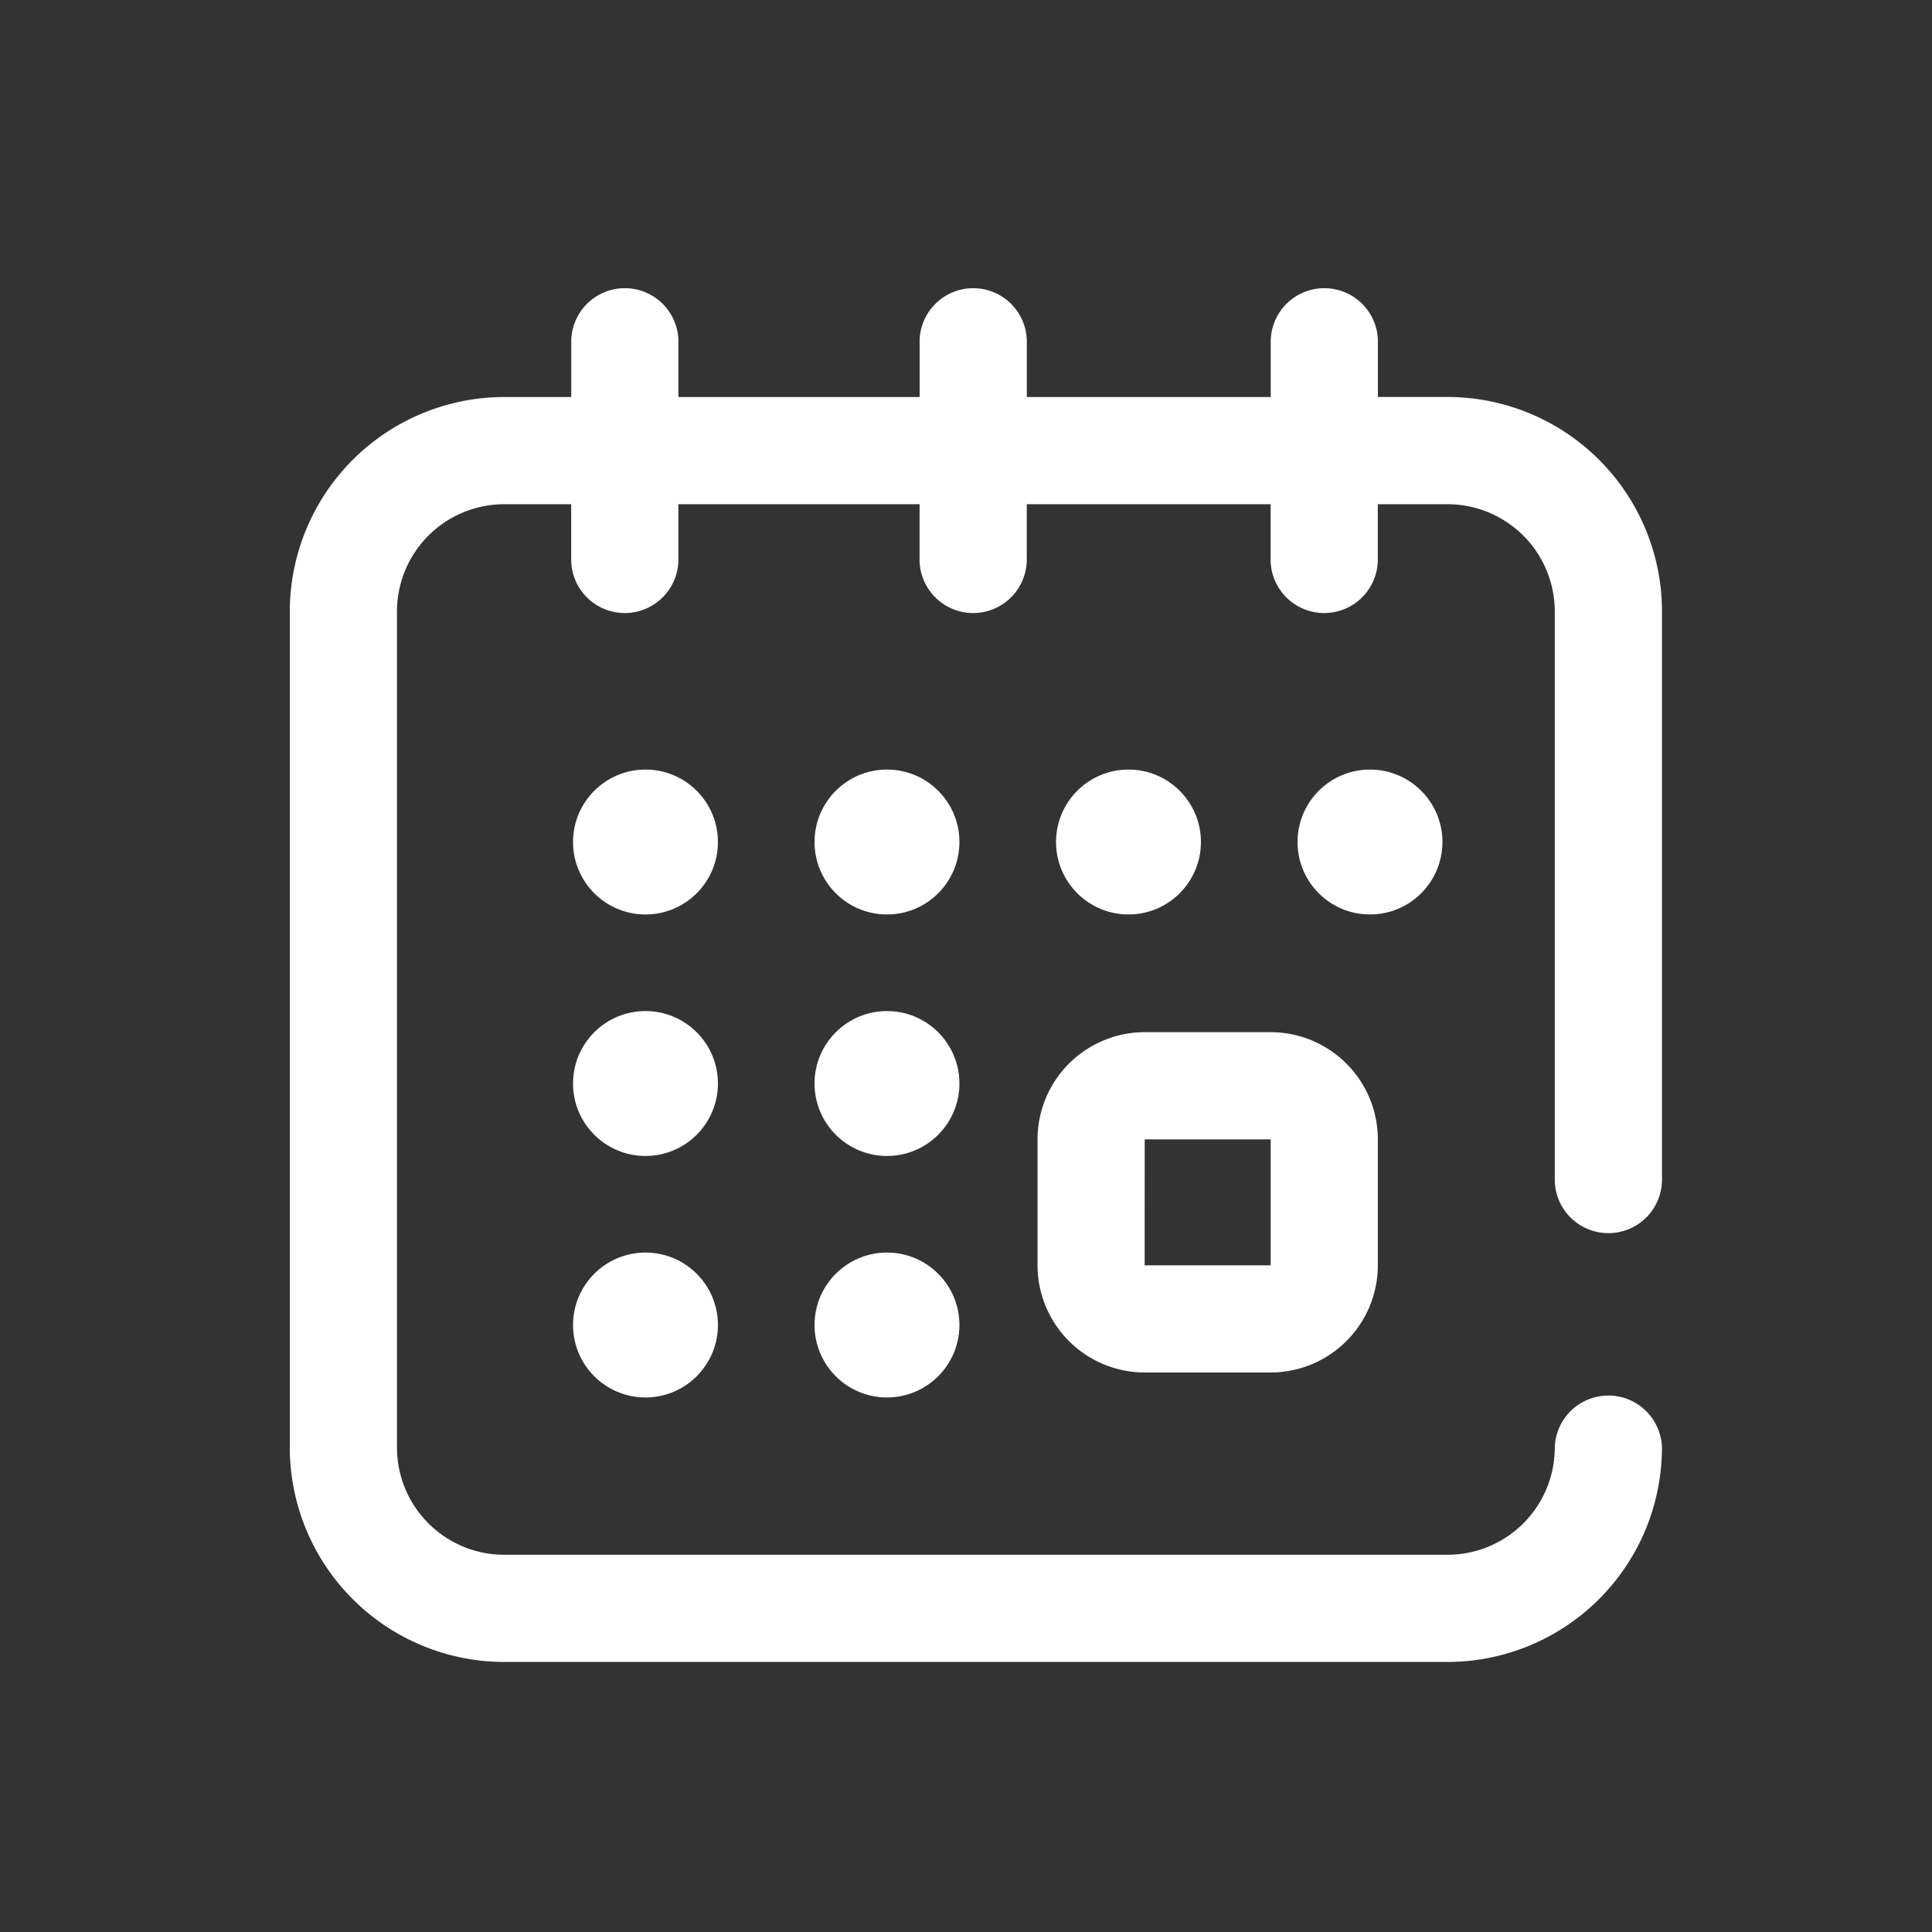 <svg xmlns="http://www.w3.org/2000/svg" width="40" height="40" viewBox="0 0 40 40">
  <rect x="0" y="0" width="40" height="40" fill="#333333" stroke="none"/>
  <g id="Grupo_18205" data-name="Grupo 18205" transform="translate(-548 -1246)">
    <g id="calendario" transform="translate(554 1252)">
      <g id="Grupo_18188" data-name="Grupo 18188">
        <g id="Grupo_18187" data-name="Grupo 18187">
          <path id="Trazado_84572" data-name="Trazado 84572" d="M279,281.827a2.222,2.222,0,0,0,2.219,2.219h2.608a2.222,2.222,0,0,0,2.219-2.219v-2.608A2.222,2.222,0,0,0,283.827,277h-2.608A2.222,2.222,0,0,0,279,279.219Zm2.219-2.608h2.608v2.608h-2.609Z" transform="translate(-263.519 -261.63)" fill="#fff"/>
          <circle id="Elipse_6401" data-name="Elipse 6401" cx="1.5" cy="1.5" r="1.5" transform="translate(20.864 9.933)" fill="#fff"/>
          <path id="Trazado_84573" data-name="Trazado 84573" d="M27.3,19.531a1.11,1.11,0,0,0,1.11-1.11V6.658A4.444,4.444,0,0,0,23.97,2.219H22.528V1.11a1.11,1.11,0,1,0-2.219,0v1.11H15.259V1.11a1.11,1.11,0,1,0-2.219,0v1.11H8.046V1.11a1.11,1.11,0,1,0-2.219,0v1.11H4.439A4.444,4.444,0,0,0,0,6.658V23.97a4.444,4.444,0,0,0,4.439,4.439H23.97a4.444,4.444,0,0,0,4.439-4.439,1.11,1.11,0,0,0-2.219,0A2.222,2.222,0,0,1,23.97,26.19H4.439A2.222,2.222,0,0,1,2.219,23.97V6.658A2.222,2.222,0,0,1,4.439,4.439H5.826v1.11a1.11,1.11,0,1,0,2.219,0V4.439h4.994v1.11a1.11,1.11,0,1,0,2.219,0V4.439h5.049v1.11a1.11,1.11,0,1,0,2.219,0V4.439H23.97A2.222,2.222,0,0,1,26.19,6.658V18.422A1.11,1.11,0,0,0,27.3,19.531Z" fill="#fff"/>
          <circle id="Elipse_6404" data-name="Elipse 6404" cx="1.5" cy="1.5" r="1.5" transform="translate(5.864 9.933)" fill="#fff"/>
          <circle id="Elipse_6421" data-name="Elipse 6421" cx="1.5" cy="1.5" r="1.5" transform="translate(5.864 14.933)" fill="#fff"/>
          <circle id="Elipse_6423" data-name="Elipse 6423" cx="1.5" cy="1.5" r="1.5" transform="translate(5.864 19.933)" fill="#fff"/>
          <circle id="Elipse_6418" data-name="Elipse 6418" cx="1.5" cy="1.5" r="1.5" transform="translate(10.864 9.933)" fill="#fff"/>
          <circle id="Elipse_6420" data-name="Elipse 6420" cx="1.5" cy="1.5" r="1.5" transform="translate(10.864 14.933)" fill="#fff"/>
          <circle id="Elipse_6422" data-name="Elipse 6422" cx="1.5" cy="1.5" r="1.5" transform="translate(10.864 19.933)" fill="#fff"/>
          <circle id="Elipse_6419" data-name="Elipse 6419" cx="1.5" cy="1.5" r="1.5" transform="translate(15.864 9.933)" fill="#fff"/>
        </g>
      </g>
    </g>
    <rect id="Rectángulo_10433" data-name="Rectángulo 10433" width="40" height="40" transform="translate(548 1246)" fill="none"/>
  </g>
</svg>
